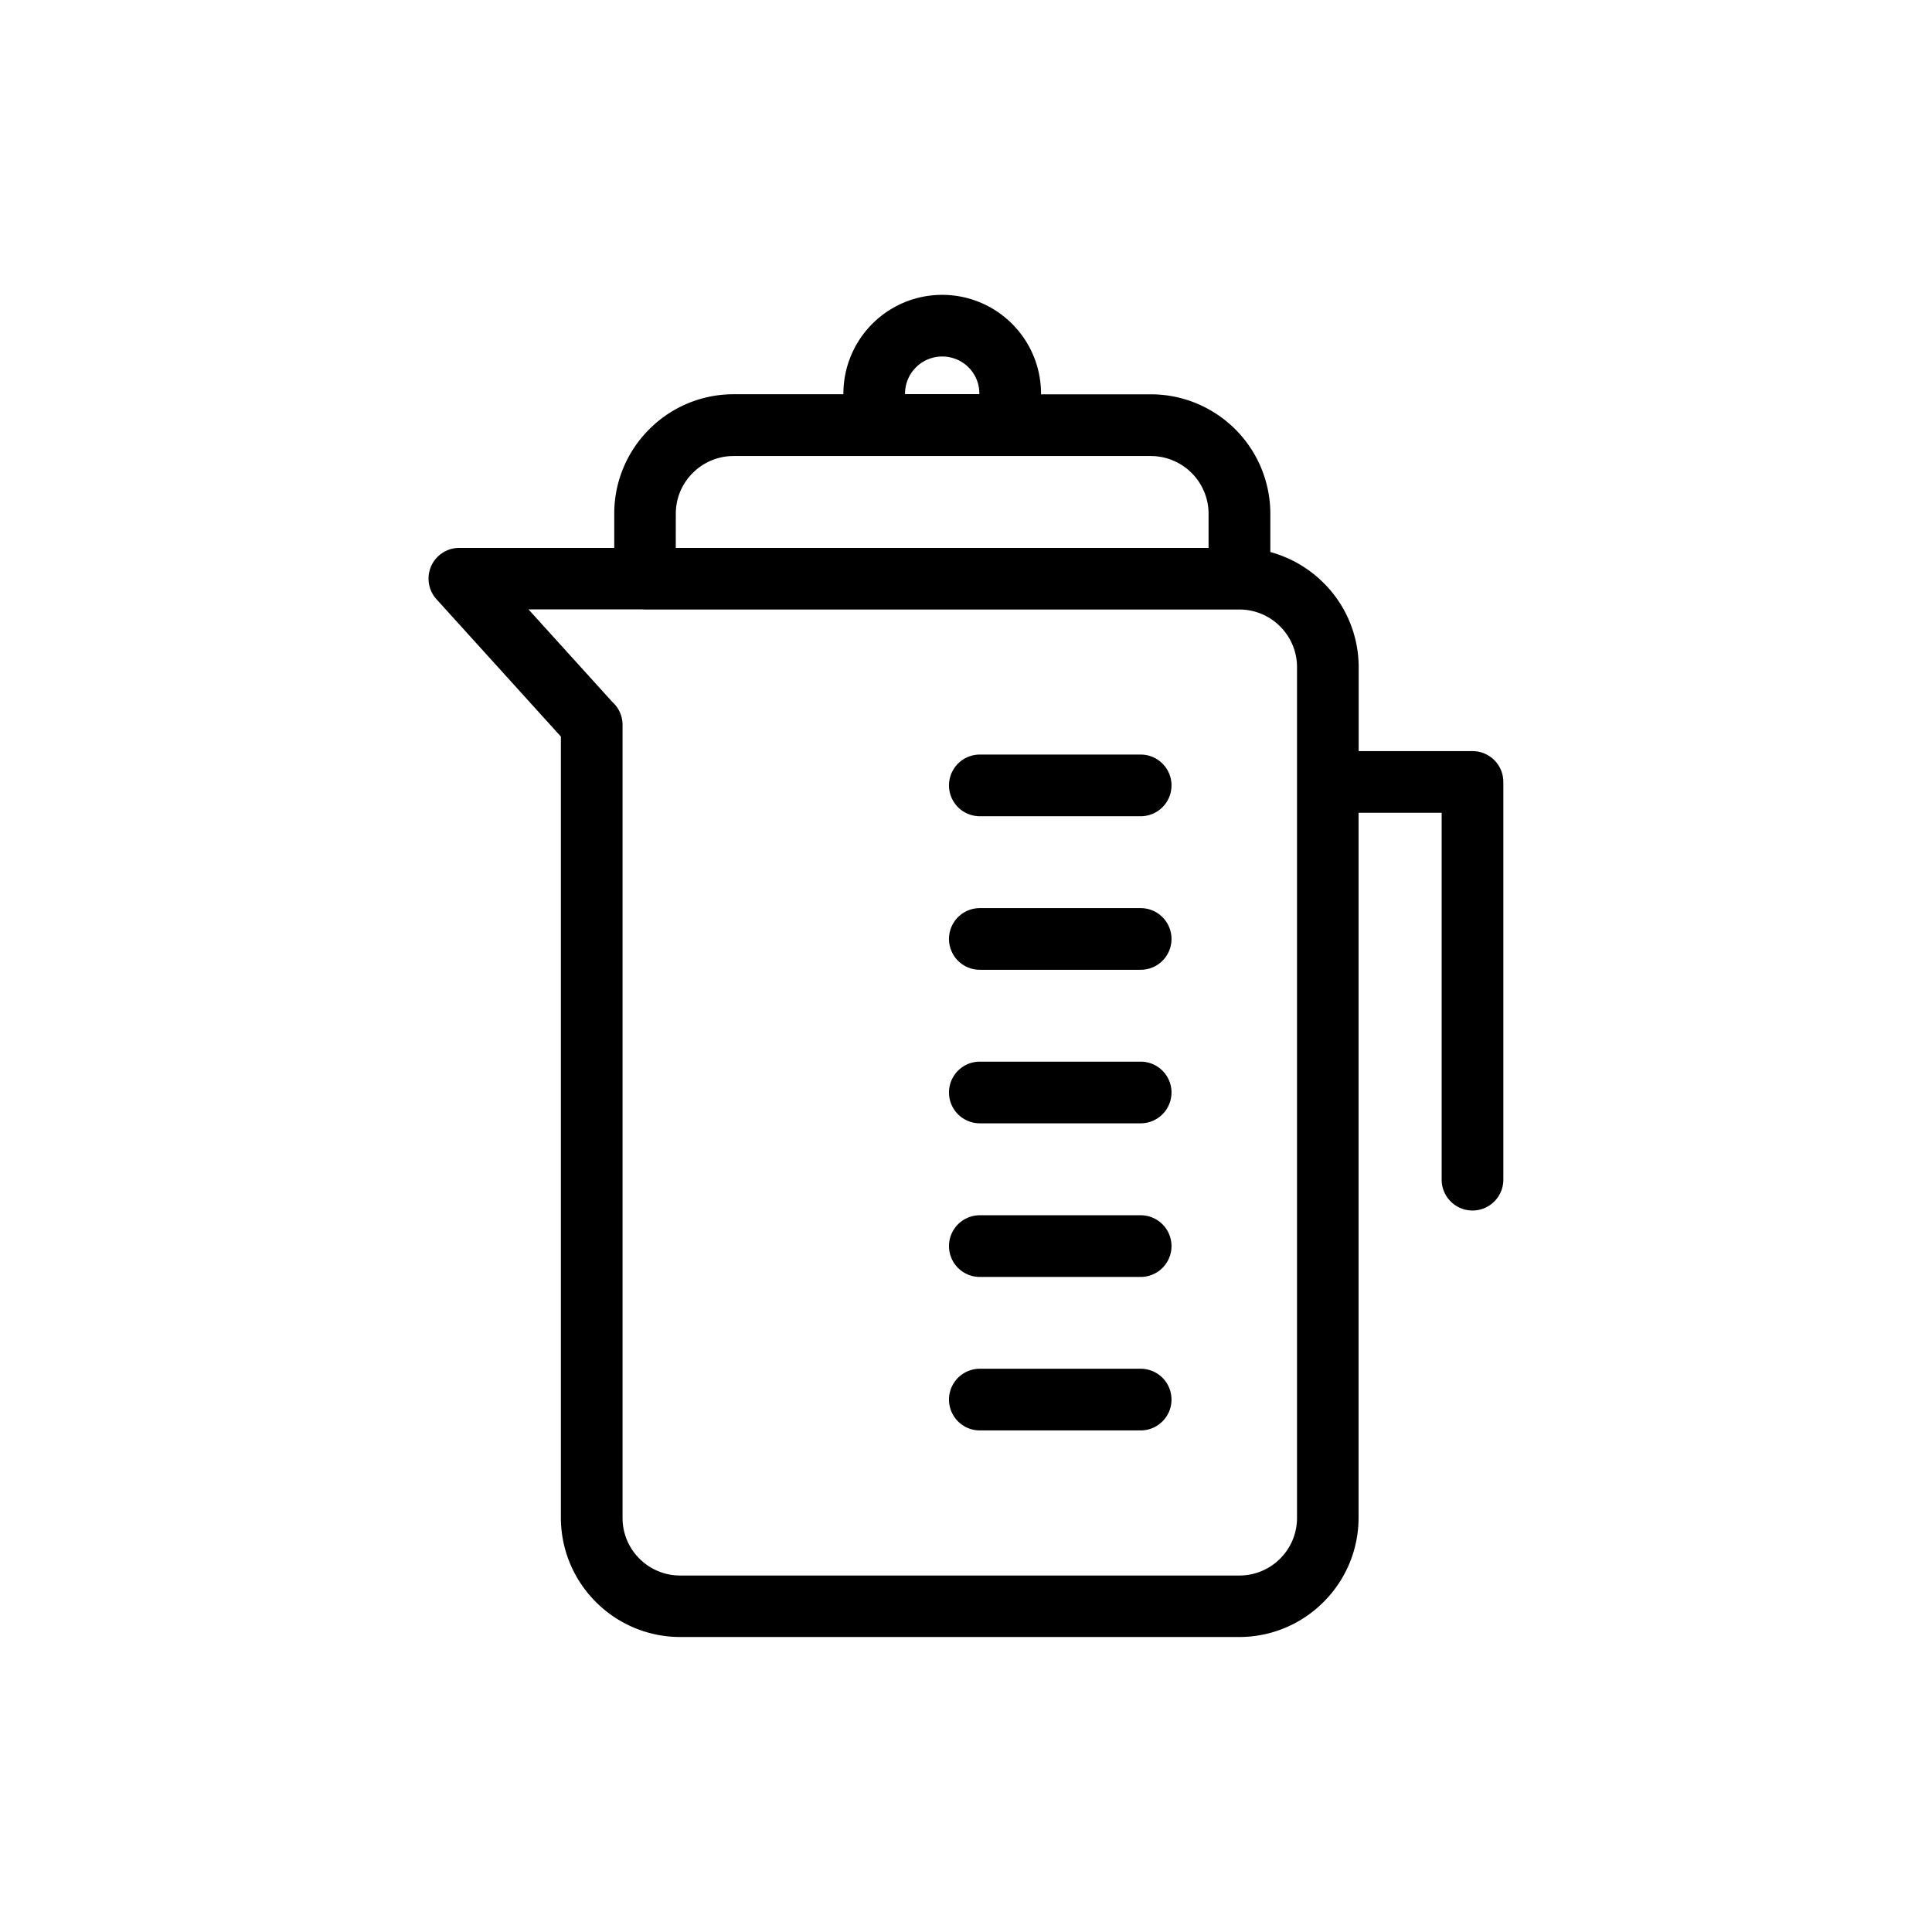 <svg id="Layer_1" data-name="Layer 1" xmlns="http://www.w3.org/2000/svg" viewBox="0 0 128 128"><title>Artboard 4</title><path d="M64.916,94.769H75.572a2.043,2.043,0,0,0,0-4.086H64.916a2.043,2.043,0,0,0,0,4.086Z"/><path d="M64.916,54.078H75.572a2.043,2.043,0,0,0,0-4.086H64.916a2.043,2.043,0,0,0,0,4.086Z"/><path d="M64.916,74.423H75.572a2.043,2.043,0,0,0,0-4.086H64.916a2.043,2.043,0,1,0,0,4.086Z"/><path d="M37.16,48.8v51.761a7.881,7.881,0,0,0,2.314,5.569l.006.006,0,0,0,0a7.88,7.88,0,0,0,5.574,2.32H82.114a7.879,7.879,0,0,0,5.569-2.314l.006-.006,0,0,0,0a7.881,7.881,0,0,0,2.32-5.574V53.849h5.505V78.157a2.043,2.043,0,1,0,4.086,0V51.806a2.043,2.043,0,0,0-2.043-2.043H90.016V44.2A7.879,7.879,0,0,0,87.7,38.629l-.006-.006,0,0,0,0a7.939,7.939,0,0,0-3.531-2.049V34.024a7.92,7.92,0,0,0-7.9-7.9H68.97v-.04a6.527,6.527,0,0,0-1.918-4.63l0,0a6.544,6.544,0,0,0-11.174,4.626v.04H48.589a7.872,7.872,0,0,0-5.574,2.32l0,0,0,0a7.88,7.88,0,0,0-2.319,5.582V36.3H30.426a2.034,2.034,0,0,0-1.508,3.4Zm23.522-24.46a2.473,2.473,0,0,1,3.482-.008l0,0,0,0a2.456,2.456,0,0,1,.721,1.741v.04H59.961v-.04A2.454,2.454,0,0,1,60.682,24.342ZM44.774,34.024A3.8,3.8,0,0,1,45.9,31.331l0,0a3.811,3.811,0,0,1,2.7-1.118H76.256a3.831,3.831,0,0,1,3.815,3.815V36.3h-35.3Zm-2.223,6.35c.059.005.119.008.18.008H82.114A3.8,3.8,0,0,1,84.808,41.5l.008.008A3.8,3.8,0,0,1,85.93,44.2v56.366a3.8,3.8,0,0,1-1.114,2.694l-.008.008a3.8,3.8,0,0,1-2.693,1.114H45.062a3.8,3.8,0,0,1-2.693-1.114l-.008-.008a3.8,3.8,0,0,1-1.115-2.694V48.027a2.039,2.039,0,0,0-.664-1.507l-5.568-6.146Z"/><path d="M64.916,84.6H75.572a2.043,2.043,0,0,0,0-4.086H64.916a2.043,2.043,0,1,0,0,4.086Z"/><path d="M64.916,64.251H75.572a2.043,2.043,0,0,0,0-4.086H64.916a2.043,2.043,0,1,0,0,4.086Z"/></svg>